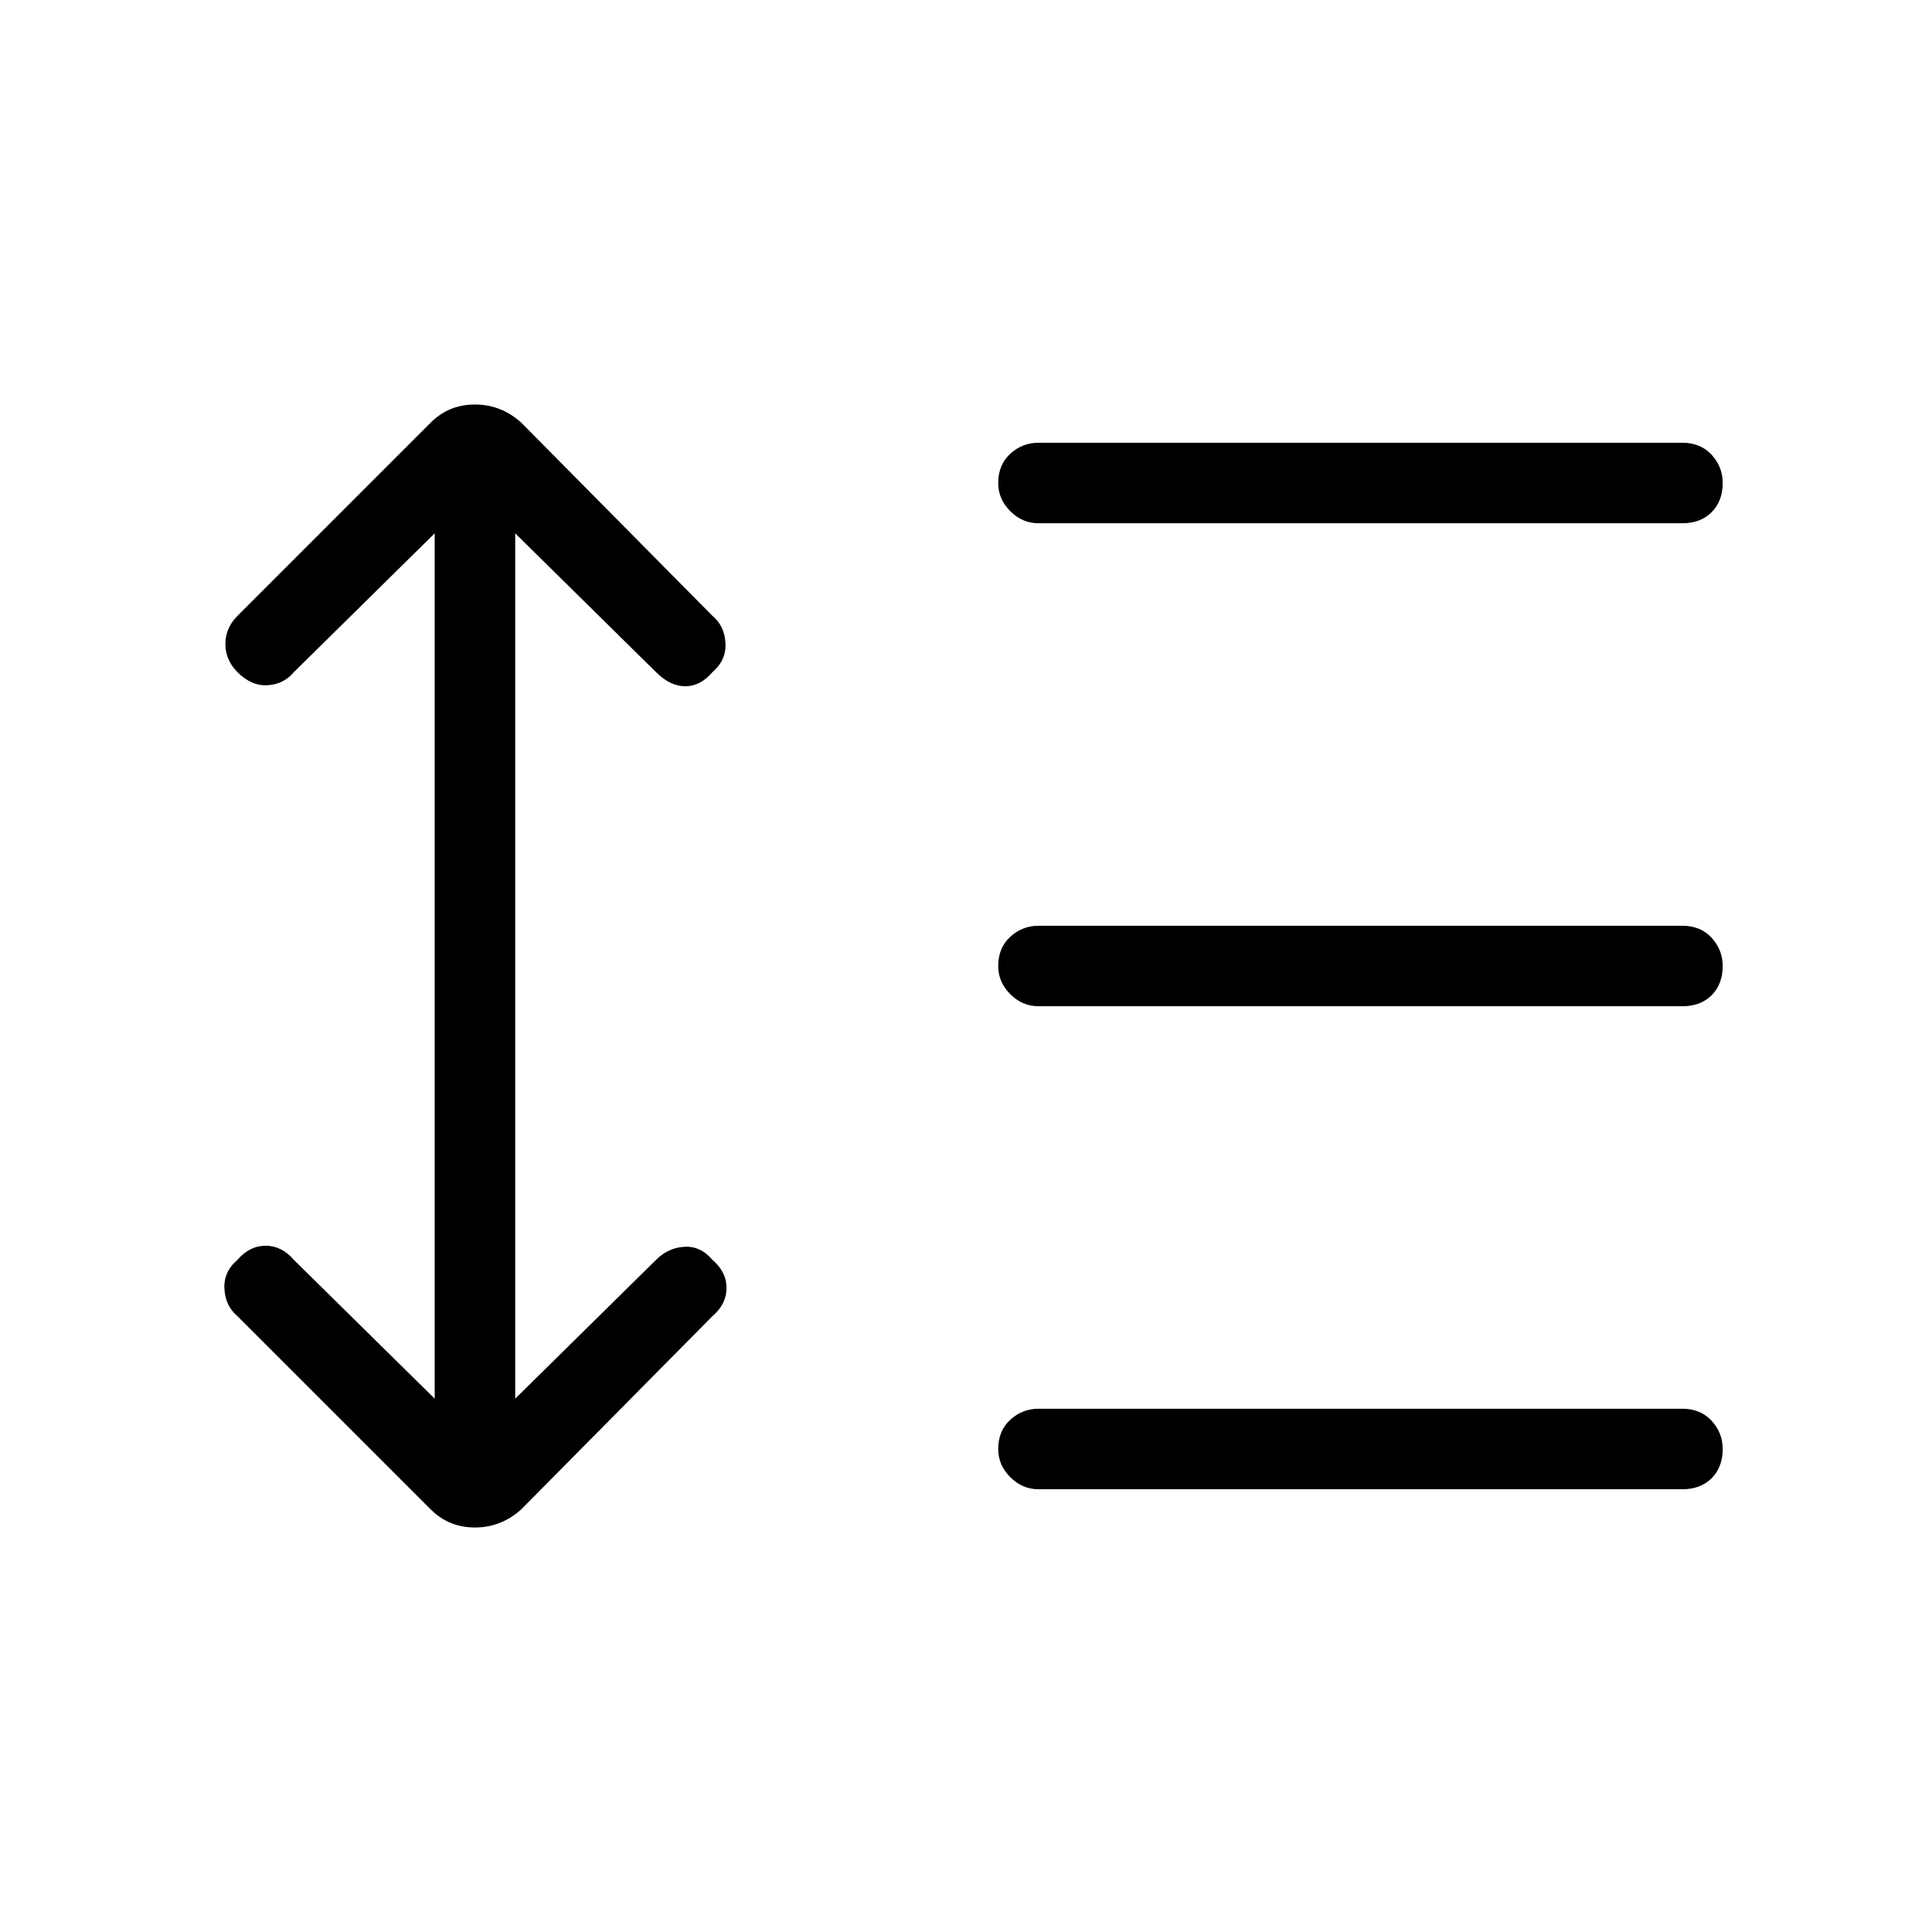 <svg xmlns="http://www.w3.org/2000/svg" height="24" width="24"><path d="M12.9 6.5q-.2 0-.35-.15-.15-.15-.15-.35 0-.225.15-.363.15-.137.35-.137h8q.225 0 .363.15.137.15.137.35 0 .225-.137.362-.138.138-.363.138Zm0 6q-.2 0-.35-.15-.15-.15-.15-.35 0-.225.15-.363.15-.137.35-.137h8q.225 0 .363.15.137.15.137.35 0 .225-.137.363-.138.137-.363.137Zm0 6q-.2 0-.35-.15-.15-.15-.15-.35 0-.225.15-.363.15-.137.35-.137h8q.225 0 .363.15.137.15.137.35 0 .225-.137.363-.138.137-.363.137Zm-7.55.25-2.4-2.4q-.15-.125-.162-.338-.013-.212.162-.362.15-.175.35-.175.2 0 .35.175l1.75 1.725V6.625L3.65 8.35q-.125.15-.325.162-.2.013-.375-.162Q2.8 8.2 2.8 8q0-.2.15-.35l2.4-2.4q.225-.225.55-.225.325 0 .575.225l2.375 2.4q.15.125.162.337.013.213-.162.363-.15.175-.337.175-.188 0-.363-.175L6.4 6.625v10.75l1.75-1.725q.15-.15.35-.162.2-.013.35.162.175.15.175.35 0 .2-.175.35l-2.375 2.4q-.25.225-.575.225-.325 0-.55-.225Z"/></svg>